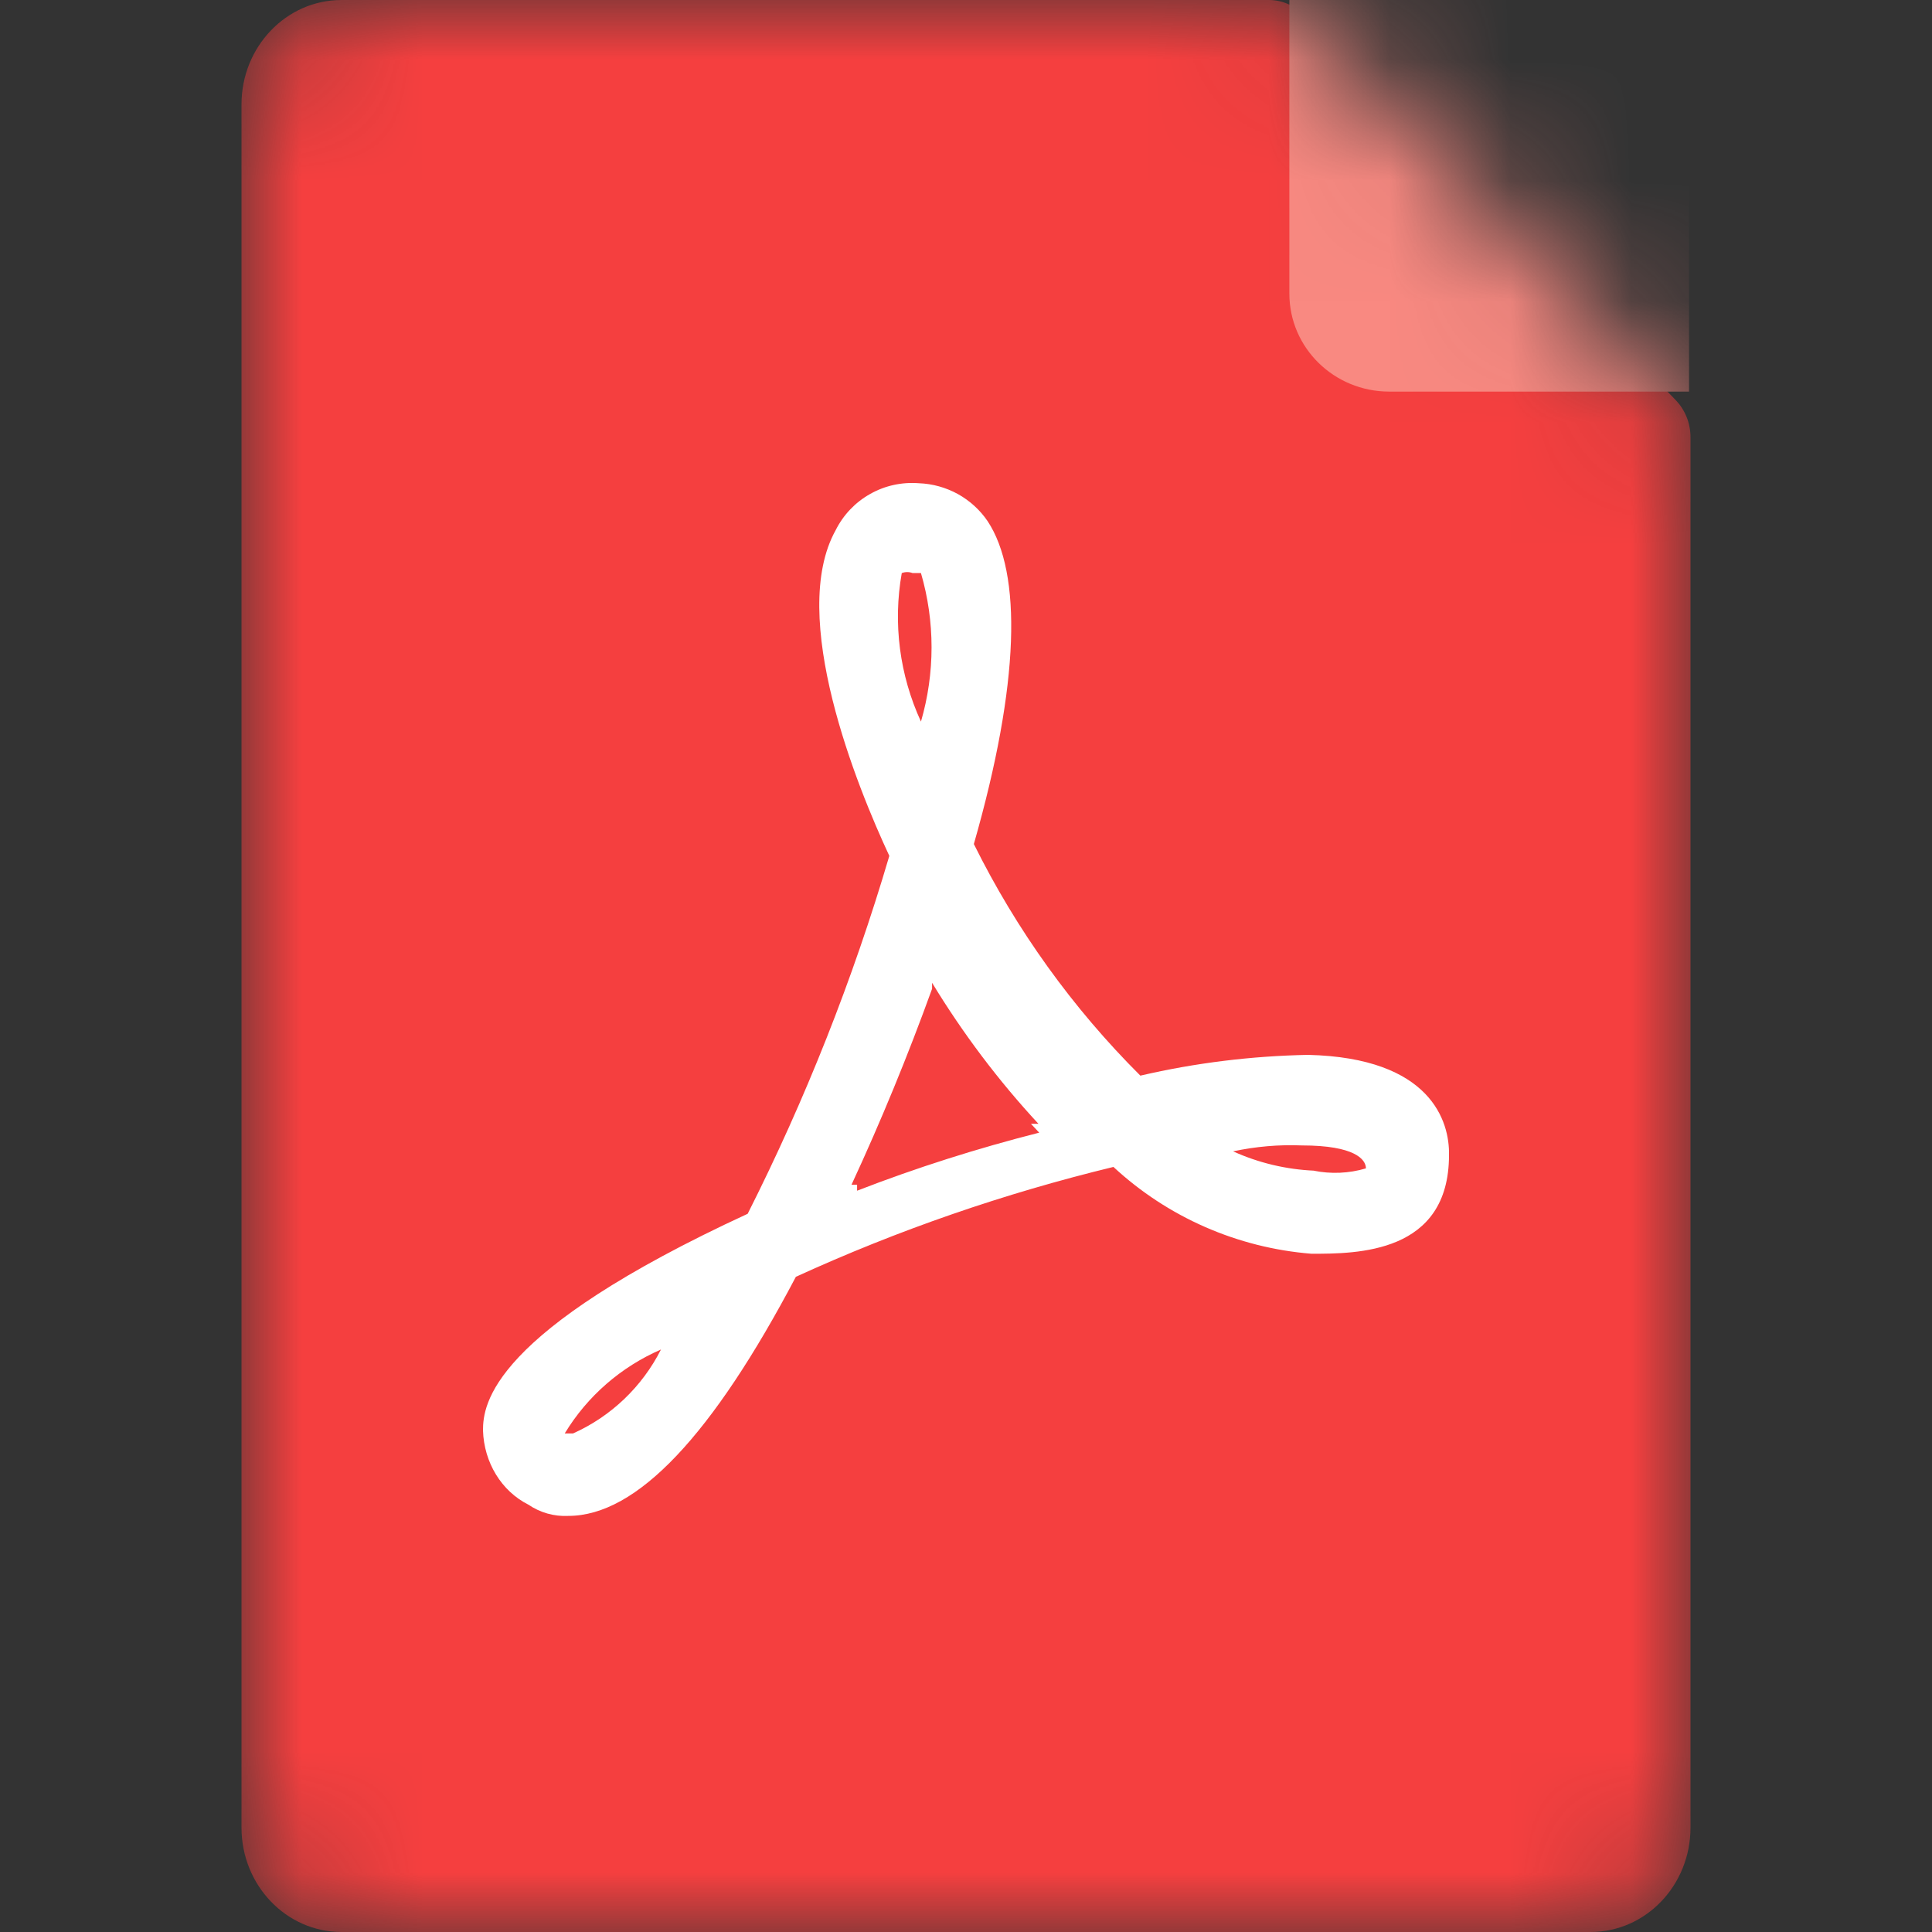 <svg width="16" height="16" viewBox="0 0 16 16" fill="none" xmlns="http://www.w3.org/2000/svg">
<rect x="0" y="0" width="16" height="16" fill="#333333" stroke="none"/>
<mask id="mask0_6179_4948" style="mask-type:alpha" maskUnits="userSpaceOnUse" x="2" y="0" width="12" height="16">
<path d="M2.828 0H10.508C10.617 0 10.721 0.045 10.799 0.125L13.877 3.313C13.956 3.395 14 3.505 14 3.621V15.135C14 15.613 13.63 16 13.172 16H2.828C2.371 16 2 15.613 2 15.135V0.865C2 0.387 2.371 0 2.828 0Z" fill="white"/>
</mask>
<g mask="url(#mask0_6179_4948)">
<path d="M2.828 0H10.508C10.617 0 10.721 0.045 10.799 0.125L13.877 3.313C13.956 3.395 14 3.505 14 3.621V15.135C14 15.613 13.63 16 13.172 16H2.828C2.371 16 2 15.613 2 15.135V0.865C2 0.387 2.371 0 2.828 0Z" fill="#F53F3F"/>
<path fill-rule="evenodd" clip-rule="evenodd" d="M10.678 0H13.988V3.243H11.505C11.048 3.243 10.678 2.88 10.678 2.432V0Z" fill="#F98981"/>
</g>
<path d="M10.833 8.736C10.365 8.745 9.9 8.802 9.444 8.908C8.882 8.348 8.417 7.7 8.065 6.99C8.447 5.656 8.464 4.747 8.179 4.316C8.116 4.223 8.031 4.146 7.932 4.091C7.833 4.037 7.723 4.006 7.61 4.002C7.47 3.991 7.329 4.021 7.206 4.091C7.083 4.16 6.984 4.264 6.921 4.39C6.523 5.103 7.098 6.516 7.365 7.088C7.064 8.11 6.671 9.102 6.192 10.052C4.063 11.035 4 11.631 4 11.846C4.008 12.112 4.153 12.349 4.376 12.461C4.473 12.527 4.589 12.56 4.706 12.554C5.275 12.554 5.901 11.884 6.591 10.574C7.437 10.187 8.317 9.883 9.221 9.664C9.671 10.081 10.249 10.334 10.861 10.383C11.237 10.383 12 10.383 12 9.566C12.006 9.289 11.852 8.76 10.833 8.736V8.736ZM4.746 11.871H4.677C4.864 11.562 5.143 11.32 5.474 11.176C5.318 11.484 5.061 11.73 4.746 11.871ZM7.468 4.746C7.497 4.735 7.529 4.735 7.558 4.746H7.627C7.744 5.147 7.744 5.574 7.627 5.976C7.45 5.591 7.394 5.162 7.468 4.746ZM8.607 9.38C8.095 9.51 7.59 9.67 7.098 9.861V9.811H7.052C7.298 9.28 7.52 8.739 7.719 8.189V8.139C7.975 8.56 8.27 8.951 8.6 9.307H8.538L8.607 9.381V9.38ZM10.884 9.695C10.652 9.685 10.424 9.631 10.212 9.535C10.399 9.495 10.591 9.478 10.782 9.486C11.22 9.486 11.312 9.602 11.312 9.676C11.171 9.718 11.022 9.724 10.879 9.695H10.884Z" fill="white"/>
</svg>
